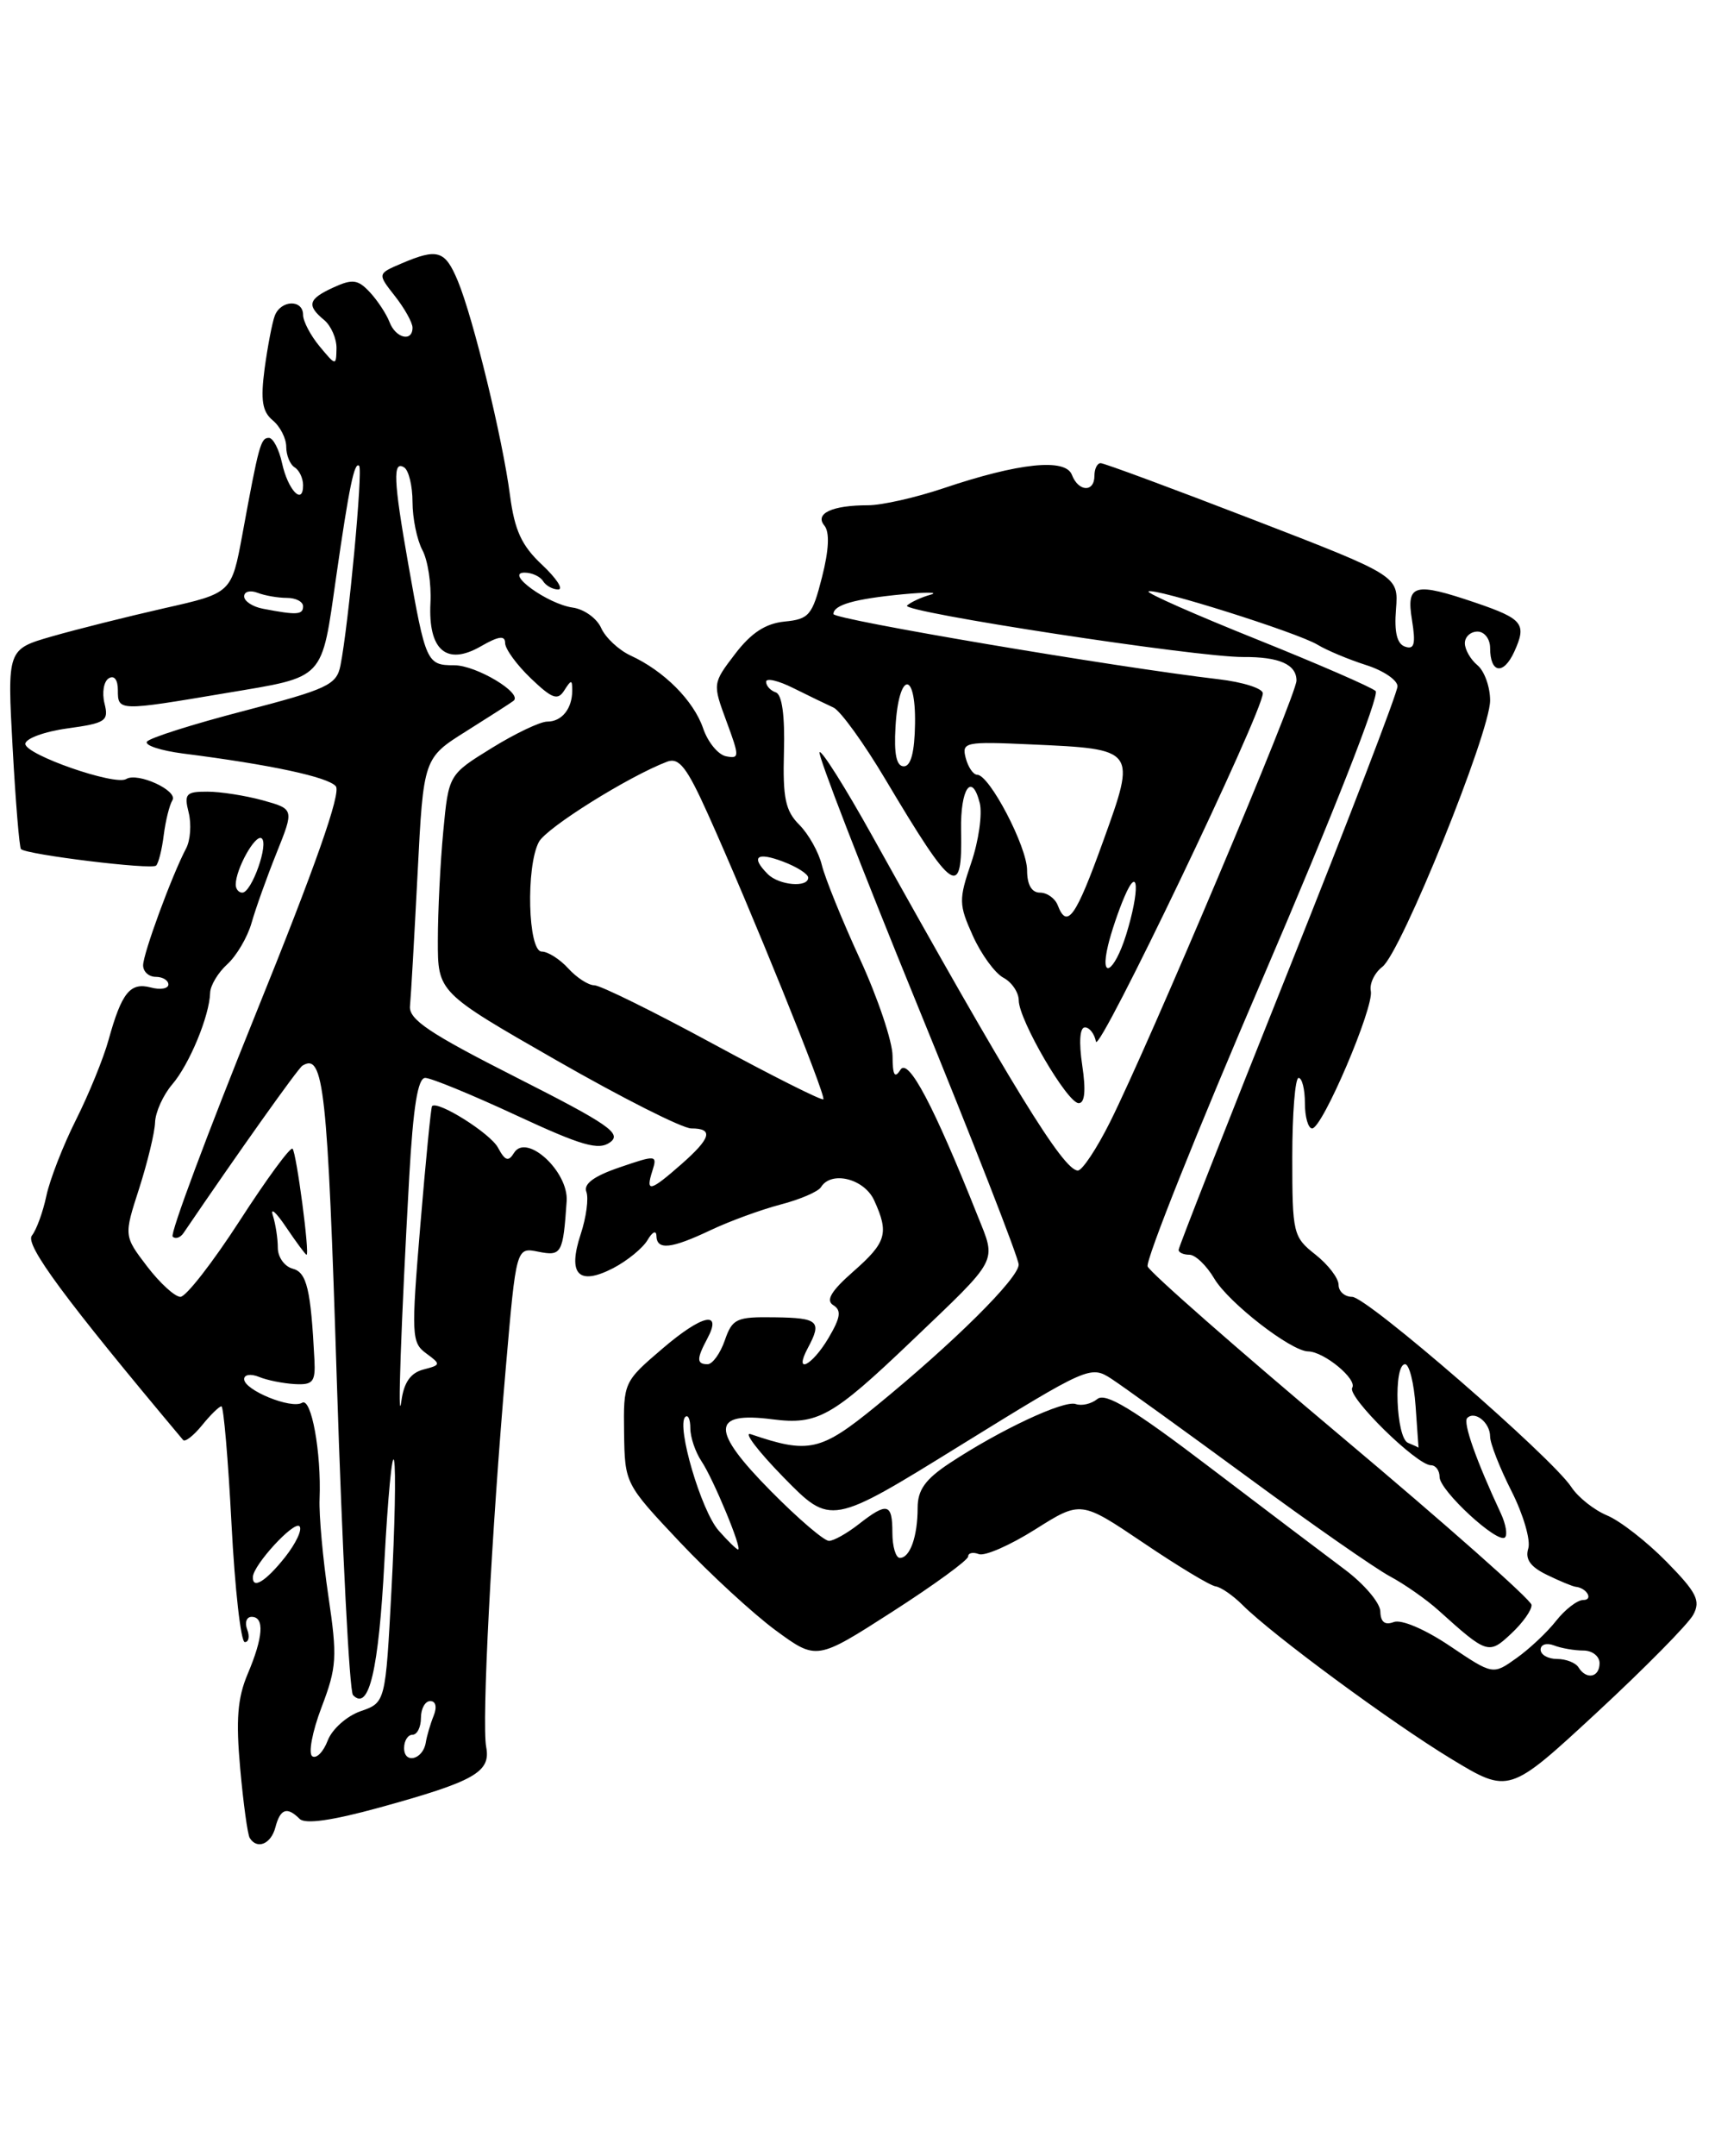 <?xml version="1.0" encoding="UTF-8" standalone="no"?>
<!DOCTYPE svg PUBLIC "-//W3C//DTD SVG 1.1//EN" "http://www.w3.org/Graphics/SVG/1.1/DTD/svg11.dtd" >
<svg xmlns="http://www.w3.org/2000/svg" xmlns:xlink="http://www.w3.org/1999/xlink" version="1.1" viewBox="0 0 203 256">
 <g >
 <path fill="currentColor"
d=" M 32.71 217.00 C 33.29 214.78 34.10 214.50 35.59 215.99 C 36.25 216.65 39.46 216.19 45.06 214.65 C 56.38 211.53 58.32 210.44 57.75 207.45 C 57.21 204.63 58.37 182.15 60.09 162.31 C 61.32 148.11 61.32 148.11 63.94 148.64 C 66.71 149.19 66.88 148.88 67.31 142.63 C 67.54 139.11 62.53 134.52 61.06 136.90 C 60.39 137.99 60.00 137.86 59.15 136.28 C 58.25 134.59 52.00 130.66 51.32 131.35 C 51.19 131.48 50.57 137.83 49.93 145.47 C 48.84 158.57 48.88 159.44 50.62 160.71 C 52.39 162.01 52.38 162.09 50.29 162.63 C 48.77 163.03 47.98 164.16 47.68 166.35 C 47.19 169.94 47.64 157.12 48.61 139.75 C 49.08 131.43 49.63 128.00 50.51 128.00 C 51.19 128.00 56.04 129.99 61.29 132.43 C 69.15 136.08 71.11 136.64 72.48 135.64 C 73.89 134.60 72.27 133.49 61.32 127.94 C 51.00 122.71 48.54 121.06 48.70 119.47 C 48.81 118.39 49.21 111.32 49.60 103.76 C 50.30 90.02 50.30 90.02 55.40 86.82 C 58.20 85.06 60.73 83.44 61.00 83.22 C 62.13 82.33 56.57 79.00 53.96 79.00 C 50.69 79.00 50.56 78.70 48.48 66.90 C 46.74 57.02 46.64 54.66 48.00 55.50 C 48.55 55.84 49.00 57.70 49.00 59.62 C 49.00 61.55 49.53 64.11 50.17 65.32 C 50.82 66.52 51.25 69.34 51.13 71.60 C 50.85 77.20 53.03 79.09 57.10 76.76 C 59.23 75.53 60.00 75.43 60.00 76.36 C 60.00 77.06 61.37 78.94 63.05 80.55 C 65.59 82.98 66.25 83.22 67.03 81.98 C 67.86 80.68 67.97 80.68 67.97 82.00 C 67.97 84.16 66.73 85.70 65.00 85.69 C 64.17 85.69 61.20 87.10 58.39 88.84 C 53.29 91.99 53.29 91.99 52.65 98.75 C 52.30 102.46 52.01 108.28 52.01 111.67 C 52.00 117.84 52.00 117.84 66.11 125.92 C 73.86 130.36 81.06 134.00 82.11 134.00 C 84.79 134.00 84.47 135.15 80.90 138.28 C 77.21 141.52 76.66 141.64 77.49 139.04 C 78.09 137.15 77.96 137.13 73.61 138.62 C 70.55 139.66 69.29 140.59 69.65 141.53 C 69.94 142.29 69.64 144.55 68.98 146.55 C 67.40 151.34 68.71 152.72 72.84 150.59 C 74.52 149.71 76.36 148.21 76.92 147.25 C 77.49 146.28 77.95 146.06 77.97 146.75 C 78.01 148.49 79.71 148.31 84.43 146.07 C 86.67 145.01 90.39 143.65 92.71 143.04 C 95.02 142.44 97.19 141.51 97.52 140.97 C 98.74 138.99 102.66 139.96 103.84 142.55 C 105.62 146.45 105.30 147.53 101.35 151.00 C 98.72 153.31 98.06 154.42 98.98 154.99 C 99.97 155.60 99.85 156.45 98.41 158.89 C 96.43 162.23 94.24 163.29 95.96 160.07 C 97.66 156.90 97.23 156.50 92.04 156.43 C 87.46 156.36 86.99 156.58 86.09 159.18 C 85.55 160.73 84.63 162.00 84.05 162.00 C 82.74 162.00 82.73 161.37 84.00 158.99 C 85.84 155.57 83.45 156.08 78.72 160.12 C 74.08 164.08 74.05 164.16 74.13 170.15 C 74.22 176.18 74.24 176.21 80.74 183.11 C 84.33 186.91 89.46 191.63 92.13 193.60 C 97.00 197.17 97.00 197.17 106.00 191.39 C 110.95 188.21 115.00 185.26 115.00 184.83 C 115.00 184.41 115.57 184.28 116.27 184.55 C 116.97 184.82 119.98 183.50 122.96 181.62 C 128.38 178.20 128.38 178.20 135.80 183.20 C 139.88 185.96 143.74 188.29 144.39 188.38 C 145.03 188.47 146.47 189.47 147.59 190.59 C 151.14 194.14 165.24 204.53 172.37 208.86 C 179.24 213.02 179.24 213.02 189.66 203.38 C 195.39 198.07 200.55 192.84 201.13 191.75 C 202.03 190.08 201.54 189.11 197.95 185.45 C 195.61 183.07 192.44 180.60 190.90 179.96 C 189.36 179.32 187.45 177.81 186.65 176.59 C 184.32 173.04 162.38 154.00 160.61 154.00 C 159.73 154.00 159.00 153.36 159.00 152.57 C 159.00 151.79 157.76 150.17 156.25 148.98 C 153.60 146.89 153.50 146.48 153.50 137.41 C 153.50 132.24 153.84 128.00 154.25 128.00 C 154.66 128.00 155.00 129.35 155.00 131.00 C 155.00 132.65 155.39 134.00 155.86 134.00 C 157.08 134.00 163.22 119.61 162.83 117.69 C 162.65 116.82 163.27 115.52 164.20 114.81 C 166.43 113.10 177.00 86.98 177.00 83.18 C 177.00 81.57 176.32 79.68 175.50 79.00 C 174.68 78.32 174.00 77.14 174.00 76.38 C 174.00 75.62 174.68 75.00 175.50 75.00 C 176.32 75.00 177.00 75.87 177.00 76.94 C 177.00 79.96 178.58 80.21 179.87 77.39 C 181.37 74.09 180.91 73.50 175.32 71.59 C 167.97 69.09 167.02 69.35 167.72 73.63 C 168.18 76.48 168.00 77.17 166.90 76.79 C 165.94 76.47 165.60 75.08 165.82 72.35 C 166.13 68.38 166.13 68.38 148.81 61.69 C 139.28 58.01 131.15 55.00 130.74 55.00 C 130.33 55.00 130.00 55.67 130.00 56.50 C 130.00 58.50 128.10 58.42 127.32 56.38 C 126.55 54.39 121.02 54.96 112.07 57.98 C 108.77 59.09 104.74 60.00 103.11 60.00 C 98.84 60.00 96.74 60.98 97.92 62.41 C 98.56 63.18 98.47 65.29 97.64 68.54 C 96.49 73.07 96.10 73.53 93.19 73.81 C 90.93 74.04 89.23 75.15 87.32 77.65 C 84.64 81.16 84.64 81.18 86.29 85.65 C 87.85 89.87 87.85 90.12 86.25 89.81 C 85.31 89.63 84.08 88.14 83.52 86.49 C 82.39 83.20 78.89 79.68 74.91 77.85 C 73.49 77.19 71.92 75.72 71.41 74.58 C 70.91 73.44 69.39 72.34 68.03 72.15 C 65.04 71.73 59.89 68.00 62.31 68.00 C 63.17 68.00 64.16 68.45 64.50 69.00 C 64.84 69.55 65.65 70.00 66.31 70.00 C 66.96 69.99 66.10 68.68 64.39 67.07 C 61.96 64.80 61.13 62.99 60.58 58.83 C 59.70 52.07 56.21 37.76 54.38 33.36 C 52.86 29.72 51.99 29.45 47.66 31.30 C 44.83 32.51 44.83 32.51 46.91 35.16 C 48.06 36.62 49.00 38.31 49.00 38.91 C 49.00 40.65 47.00 40.17 46.27 38.25 C 45.90 37.29 44.85 35.69 43.94 34.71 C 42.53 33.19 41.87 33.10 39.64 34.12 C 36.61 35.50 36.39 36.25 38.50 38.00 C 39.32 38.68 39.99 40.20 39.97 41.37 C 39.93 43.47 39.90 43.46 37.97 41.14 C 36.89 39.84 36.00 38.15 36.00 37.39 C 36.00 35.53 33.36 35.61 32.64 37.49 C 32.33 38.31 31.79 41.14 31.43 43.78 C 30.94 47.53 31.15 48.88 32.40 49.92 C 33.28 50.65 34.00 52.06 34.00 53.06 C 34.00 54.06 34.45 55.16 35.00 55.50 C 35.55 55.84 36.00 56.79 36.00 57.62 C 36.00 60.09 34.20 58.20 33.50 54.99 C 33.14 53.34 32.44 52.00 31.94 52.00 C 30.97 52.00 30.75 52.79 28.79 63.47 C 27.50 70.43 27.50 70.43 19.50 72.23 C 15.10 73.23 9.11 74.73 6.18 75.57 C 0.86 77.10 0.86 77.10 1.50 88.78 C 1.85 95.21 2.30 100.63 2.49 100.83 C 3.16 101.49 18.02 103.31 18.54 102.79 C 18.83 102.51 19.24 100.87 19.45 99.16 C 19.67 97.45 20.13 95.59 20.48 95.03 C 21.18 93.89 16.34 91.67 14.99 92.51 C 13.66 93.33 3.03 89.63 3.01 88.34 C 3.01 87.71 5.25 86.88 8.00 86.50 C 12.58 85.87 12.94 85.62 12.41 83.52 C 12.10 82.25 12.32 80.92 12.92 80.55 C 13.56 80.15 14.00 80.72 14.00 81.94 C 14.00 84.46 14.04 84.46 26.86 82.30 C 38.74 80.30 38.15 80.92 39.94 68.44 C 41.47 57.82 42.10 54.77 42.66 55.32 C 43.12 55.79 41.40 74.22 40.44 79.03 C 39.98 81.33 38.91 81.83 28.94 84.43 C 22.89 86.00 17.72 87.64 17.45 88.08 C 17.18 88.51 19.11 89.14 21.73 89.48 C 32.14 90.80 38.98 92.27 39.89 93.37 C 40.54 94.15 37.43 102.98 30.38 120.39 C 24.63 134.61 20.18 146.52 20.51 146.85 C 20.84 147.17 21.42 146.98 21.80 146.42 C 28.29 136.87 35.39 126.88 35.92 126.55 C 38.45 124.98 38.91 129.15 40.01 164.01 C 40.65 184.08 41.51 200.86 41.93 201.29 C 43.82 203.27 44.98 198.34 45.66 185.44 C 46.07 177.77 46.58 172.37 46.81 173.44 C 47.04 174.51 46.90 181.41 46.50 188.78 C 45.79 202.18 45.79 202.18 42.82 203.21 C 41.19 203.78 39.44 205.34 38.93 206.68 C 38.42 208.02 37.60 208.87 37.10 208.56 C 36.60 208.25 37.09 205.64 38.19 202.75 C 40.01 197.97 40.08 196.79 39.00 189.50 C 38.35 185.10 37.88 179.93 37.96 178.00 C 38.18 172.46 36.98 165.89 35.88 166.58 C 34.60 167.36 29.00 165.08 29.00 163.77 C 29.00 163.23 29.78 163.11 30.75 163.50 C 31.71 163.90 33.62 164.28 35.00 164.36 C 37.17 164.48 37.48 164.11 37.35 161.50 C 36.92 153.08 36.45 151.09 34.75 150.65 C 33.79 150.39 33.00 149.28 33.00 148.18 C 33.00 147.07 32.73 145.34 32.41 144.33 C 32.08 143.32 32.80 143.96 34.00 145.75 C 35.21 147.54 36.29 149.00 36.41 149.00 C 36.82 149.00 35.21 136.88 34.75 136.41 C 34.49 136.16 31.67 140.01 28.46 144.98 C 25.25 149.94 22.09 154.00 21.43 154.00 C 20.78 154.00 18.99 152.37 17.47 150.38 C 14.71 146.76 14.71 146.76 16.53 141.13 C 17.52 138.03 18.38 134.50 18.42 133.28 C 18.46 132.06 19.38 130.04 20.45 128.78 C 22.50 126.40 24.88 120.64 24.96 117.90 C 24.98 117.03 25.90 115.50 26.99 114.51 C 28.09 113.51 29.39 111.31 29.88 109.60 C 30.36 107.90 31.70 104.15 32.85 101.29 C 34.94 96.08 34.94 96.08 31.22 95.04 C 29.17 94.48 26.21 94.01 24.64 94.01 C 22.09 94.00 21.85 94.27 22.41 96.49 C 22.75 97.86 22.62 99.77 22.11 100.74 C 20.41 103.96 17.00 113.25 17.00 114.63 C 17.00 115.39 17.68 116.00 18.50 116.00 C 19.32 116.00 20.00 116.41 20.00 116.91 C 20.00 117.40 19.05 117.57 17.90 117.26 C 15.46 116.62 14.45 117.88 12.90 123.47 C 12.30 125.66 10.55 129.94 9.03 132.97 C 7.50 136.01 5.92 140.07 5.51 142.00 C 5.10 143.93 4.33 146.05 3.79 146.72 C 2.92 147.79 7.73 154.29 21.75 171.00 C 21.98 171.28 22.99 170.49 24.00 169.25 C 25.00 168.01 26.04 167.00 26.30 167.00 C 26.56 167.00 27.10 173.30 27.50 181.00 C 27.90 188.70 28.61 195.00 29.08 195.00 C 29.55 195.00 29.68 194.32 29.36 193.50 C 29.05 192.68 29.28 192.00 29.89 192.00 C 31.44 192.00 31.27 194.42 29.42 198.78 C 28.21 201.64 28.01 204.22 28.53 210.00 C 28.90 214.12 29.41 217.84 29.66 218.25 C 30.53 219.67 32.19 218.99 32.71 217.00 Z  M 48.00 207.58 C 48.00 206.71 48.45 206.00 49.00 206.00 C 49.55 206.00 50.00 205.10 50.00 204.00 C 50.00 202.90 50.50 202.00 51.11 202.00 C 51.76 202.00 51.93 202.71 51.51 203.75 C 51.12 204.71 50.70 206.15 50.57 206.95 C 50.23 208.96 48.00 209.52 48.00 207.58 Z  M 172.22 195.46 C 169.26 193.47 166.45 192.27 165.55 192.62 C 164.50 193.02 163.99 192.62 163.96 191.36 C 163.94 190.34 162.03 188.09 159.71 186.36 C 157.39 184.63 150.13 179.13 143.56 174.14 C 134.60 167.32 131.31 165.33 130.35 166.13 C 129.64 166.71 128.49 166.98 127.78 166.73 C 126.38 166.24 118.78 169.80 112.80 173.75 C 109.91 175.66 109.00 176.93 109.00 179.05 C 109.00 182.44 108.10 185.00 106.89 185.00 C 106.40 185.00 106.00 183.65 106.00 182.00 C 106.00 178.50 105.39 178.35 102.00 181.00 C 100.62 182.08 99.04 182.97 98.47 182.98 C 97.90 182.99 94.80 180.34 91.58 177.08 C 84.40 169.82 84.44 167.60 91.73 168.54 C 97.12 169.23 98.83 168.27 108.26 159.27 C 118.76 149.24 118.37 149.99 116.13 144.39 C 110.92 131.30 107.89 125.57 106.96 127.03 C 106.27 128.12 106.03 127.69 106.02 125.39 C 106.01 123.68 104.27 118.50 102.15 113.89 C 100.03 109.28 97.99 104.25 97.62 102.72 C 97.25 101.20 96.05 99.05 94.94 97.94 C 93.29 96.29 92.97 94.76 93.12 89.27 C 93.24 84.98 92.89 82.46 92.15 82.22 C 91.52 82.01 91.00 81.44 91.00 80.96 C 91.00 80.48 92.46 80.82 94.25 81.72 C 96.04 82.61 98.17 83.64 99.00 84.02 C 99.83 84.40 102.62 88.26 105.20 92.60 C 113.28 106.17 114.33 106.87 114.16 98.58 C 114.07 93.63 115.44 91.64 116.38 95.37 C 116.70 96.67 116.25 99.85 115.37 102.44 C 113.87 106.84 113.88 107.41 115.56 111.13 C 116.55 113.33 118.18 115.56 119.18 116.10 C 120.18 116.63 121.00 117.84 121.01 118.79 C 121.02 121.13 126.78 131.00 128.13 131.00 C 128.86 131.00 129.00 129.50 128.55 126.50 C 128.14 123.75 128.26 122.00 128.87 122.00 C 129.41 122.00 130.00 122.76 130.18 123.69 C 130.49 125.28 150.00 84.57 150.00 82.33 C 150.00 81.75 147.64 81.00 144.75 80.66 C 132.44 79.22 99.00 73.56 99.00 72.92 C 99.00 71.83 101.50 71.12 107.24 70.57 C 110.13 70.30 111.60 70.32 110.50 70.63 C 109.40 70.94 108.16 71.52 107.74 71.91 C 106.93 72.66 142.19 78.06 147.67 78.02 C 151.95 77.99 154.00 78.90 154.00 80.82 C 154.00 82.55 136.56 123.82 131.85 133.25 C 130.27 136.41 128.55 139.00 128.03 139.00 C 126.32 139.00 120.21 129.07 103.56 99.18 C 100.40 93.50 97.60 89.07 97.35 89.32 C 97.09 89.57 102.31 103.05 108.94 119.28 C 115.57 135.50 121.00 149.40 121.00 150.17 C 121.00 151.79 113.33 159.40 104.10 166.94 C 97.48 172.35 96.07 172.66 89.18 170.31 C 88.26 169.99 90.02 172.31 93.09 175.45 C 98.69 181.16 98.69 181.16 114.09 171.63 C 129.20 162.29 129.55 162.13 132.00 163.72 C 133.38 164.62 140.67 169.88 148.22 175.42 C 155.76 180.97 163.36 186.26 165.10 187.19 C 166.84 188.12 169.44 189.94 170.88 191.24 C 176.66 196.45 176.84 196.50 179.53 193.97 C 180.89 192.70 181.97 191.17 181.92 190.58 C 181.88 189.98 171.71 180.99 159.33 170.59 C 146.94 160.18 136.59 151.09 136.32 150.39 C 136.05 149.68 142.23 134.21 150.06 116.00 C 158.24 96.96 163.91 82.54 163.40 82.06 C 162.90 81.60 156.55 78.84 149.28 75.92 C 142.00 73.00 136.22 70.45 136.42 70.24 C 136.96 69.71 154.11 75.11 156.50 76.56 C 157.60 77.23 160.19 78.31 162.25 78.97 C 164.31 79.62 166.00 80.76 166.00 81.50 C 166.00 82.24 160.15 97.47 153.00 115.35 C 145.85 133.22 140.00 148.11 140.00 148.42 C 140.00 148.74 140.58 149.00 141.28 149.00 C 141.99 149.00 143.32 150.28 144.24 151.84 C 145.94 154.70 153.35 160.46 155.39 160.48 C 157.28 160.51 161.25 163.79 160.62 164.80 C 159.98 165.84 168.28 174.00 169.98 174.00 C 170.54 174.00 171.00 174.63 171.00 175.40 C 171.00 177.01 177.93 183.40 178.77 182.56 C 179.08 182.25 178.86 180.99 178.29 179.75 C 175.34 173.43 173.75 168.92 174.28 168.39 C 175.19 167.48 177.00 168.94 177.00 170.59 C 177.00 171.40 178.15 174.33 179.55 177.09 C 180.95 179.86 181.84 182.92 181.53 183.89 C 181.14 185.15 181.78 186.06 183.74 187.01 C 185.26 187.75 186.80 188.39 187.17 188.43 C 188.49 188.57 189.30 190.00 188.06 190.00 C 187.36 190.00 185.92 191.11 184.85 192.46 C 183.79 193.82 181.66 195.82 180.12 196.91 C 177.33 198.90 177.33 198.90 172.22 195.46 Z  M 187.50 198.00 C 187.16 197.45 186.01 197.00 184.94 197.00 C 183.87 197.00 183.00 196.50 183.00 195.89 C 183.00 195.28 183.71 195.06 184.58 195.39 C 185.45 195.73 187.03 196.00 188.08 196.00 C 189.14 196.00 190.00 196.68 190.00 197.50 C 190.00 199.20 188.43 199.51 187.50 198.00 Z  M 30.04 187.25 C 30.11 185.81 34.92 180.58 35.57 181.24 C 35.94 181.60 35.17 183.25 33.87 184.90 C 31.57 187.80 29.96 188.79 30.04 187.25 Z  M 85.36 181.75 C 83.29 179.41 80.33 169.34 81.39 168.27 C 81.73 167.94 82.00 168.54 82.00 169.61 C 82.00 170.68 82.60 172.44 83.33 173.53 C 84.73 175.61 88.21 184.00 87.67 184.00 C 87.49 184.00 86.45 182.99 85.36 181.75 Z  M 167.25 171.34 C 165.82 170.76 165.49 162.00 166.90 162.00 C 167.40 162.00 167.96 164.25 168.15 167.00 C 168.34 169.75 168.50 171.97 168.50 171.92 C 168.50 171.88 167.94 171.62 167.25 171.34 Z  M 84.67 123.94 C 77.63 120.12 71.30 117.00 70.59 117.00 C 69.89 117.00 68.50 116.10 67.50 115.00 C 66.50 113.90 65.08 113.00 64.35 113.00 C 62.71 113.00 62.45 102.90 64.01 99.98 C 64.91 98.29 74.65 92.20 79.24 90.45 C 80.66 89.92 81.58 91.10 84.08 96.65 C 89.10 107.79 98.16 130.17 97.80 130.54 C 97.61 130.72 91.70 127.75 84.67 123.94 Z  M 131.62 112.25 C 131.98 110.74 132.85 108.15 133.56 106.50 C 135.26 102.51 135.40 105.74 133.76 111.02 C 132.36 115.49 130.60 116.51 131.62 112.25 Z  M 125.64 107.50 C 125.32 106.67 124.37 106.00 123.53 106.00 C 122.54 106.00 122.00 105.06 122.00 103.34 C 122.00 100.55 117.53 92.00 116.07 92.00 C 115.61 92.00 115.00 91.11 114.71 90.01 C 114.22 88.13 114.62 88.04 122.48 88.40 C 135.00 88.96 134.99 88.94 131.04 99.88 C 127.78 108.93 126.75 110.39 125.64 107.50 Z  M 28.00 105.05 C 28.00 103.21 30.30 99.07 31.06 99.54 C 31.98 100.10 29.90 106.00 28.78 106.00 C 28.35 106.00 28.00 105.57 28.00 105.05 Z  M 91.20 103.80 C 89.14 101.74 89.88 101.13 93.00 102.31 C 94.65 102.93 96.00 103.79 96.00 104.22 C 96.00 105.44 92.54 105.14 91.20 103.80 Z  M 106.37 86.31 C 106.74 79.81 108.79 79.50 108.69 85.95 C 108.64 89.31 108.20 91.00 107.36 91.00 C 106.48 91.00 106.18 89.56 106.37 86.31 Z  M 31.25 72.29 C 30.01 72.06 29.00 71.39 29.00 70.82 C 29.00 70.25 29.71 70.06 30.58 70.39 C 31.45 70.73 33.03 71.00 34.08 71.00 C 35.14 71.00 36.00 71.45 36.00 72.00 C 36.00 73.02 35.25 73.06 31.25 72.29 Z "/>
</g>
</svg>